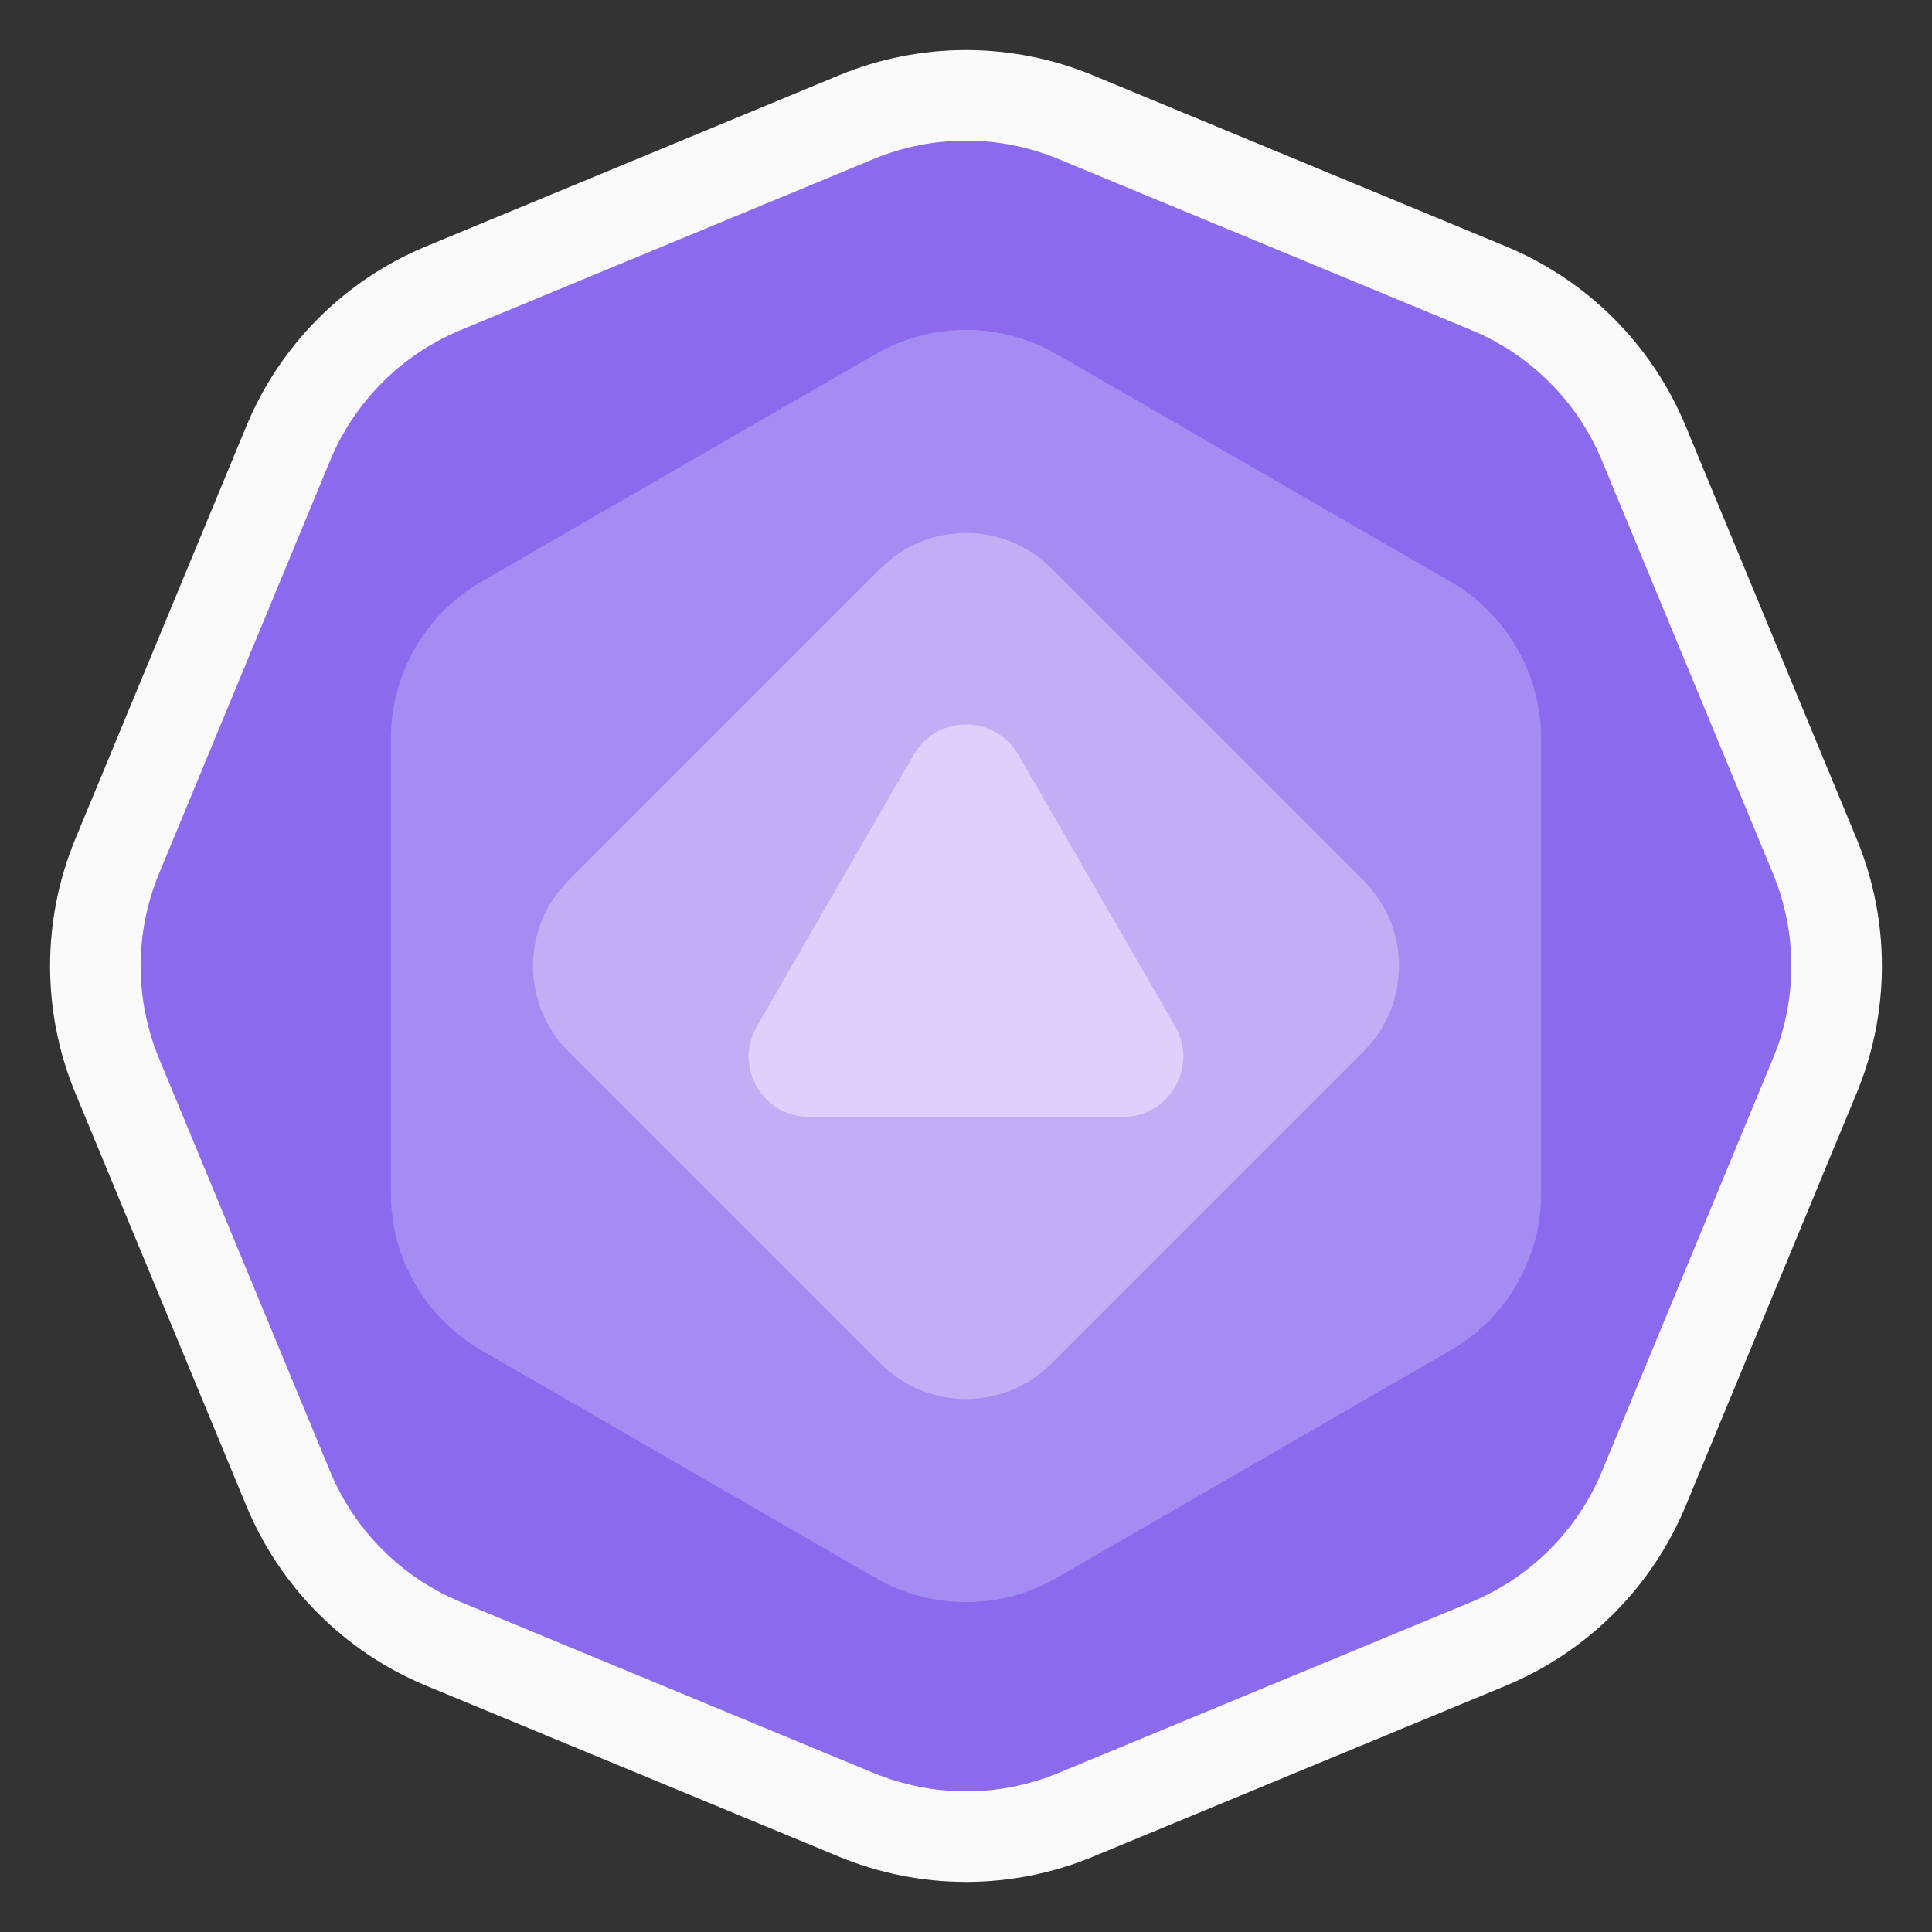 <svg width="32" height="32" viewBox="0 0 32 32" fill="none" xmlns="http://www.w3.org/2000/svg">
<rect x="0" y="0" width="32" height="32" fill="#333333" stroke="none"/>
<path d="M17.818 1.941C16.654 1.459 15.346 1.459 14.182 1.941L7.344 4.774C6.18 5.256 5.256 6.18 4.774 7.344L1.941 14.182C1.459 15.346 1.459 16.654 1.941 17.818L4.774 24.656C5.256 25.82 6.18 26.744 7.344 27.227L14.182 30.059C15.346 30.541 16.654 30.541 17.818 30.059L24.656 27.227C25.82 26.744 26.744 25.82 27.227 24.656L30.059 17.818C30.541 16.654 30.541 15.346 30.059 14.182L27.227 7.344C26.744 6.18 25.82 5.256 24.656 4.774L17.818 1.941Z" fill="#8B6AEE" stroke="#FAFAFA" stroke-width="1.5"/>
<path d="M14.5 5.866C15.428 5.33 16.572 5.33 17.5 5.866L24.026 9.634C24.954 10.17 25.526 11.16 25.526 12.232V19.768C25.526 20.84 24.954 21.83 24.026 22.366L17.5 26.134C16.572 26.67 15.428 26.67 14.5 26.134L7.974 22.366C7.046 21.83 6.474 20.84 6.474 19.768V12.232C6.474 11.16 7.046 10.17 7.974 9.634L14.5 5.866Z" fill="#A58CF2"/>
<path d="M14.586 9.414C15.367 8.633 16.633 8.633 17.414 9.414L22.586 14.586C23.367 15.367 23.367 16.633 22.586 17.414L17.414 22.586C16.633 23.367 15.367 23.367 14.586 22.586L9.414 17.414C8.633 16.633 8.633 15.367 9.414 14.586L14.586 9.414Z" fill="#C1AFF6"/>
<path d="M15.134 12.5C15.519 11.833 16.481 11.833 16.866 12.5L19.464 17C19.849 17.667 19.368 18.5 18.598 18.5H13.402C12.632 18.5 12.151 17.667 12.536 17L15.134 12.5Z" fill="#DBD1FA"/>
</svg>
